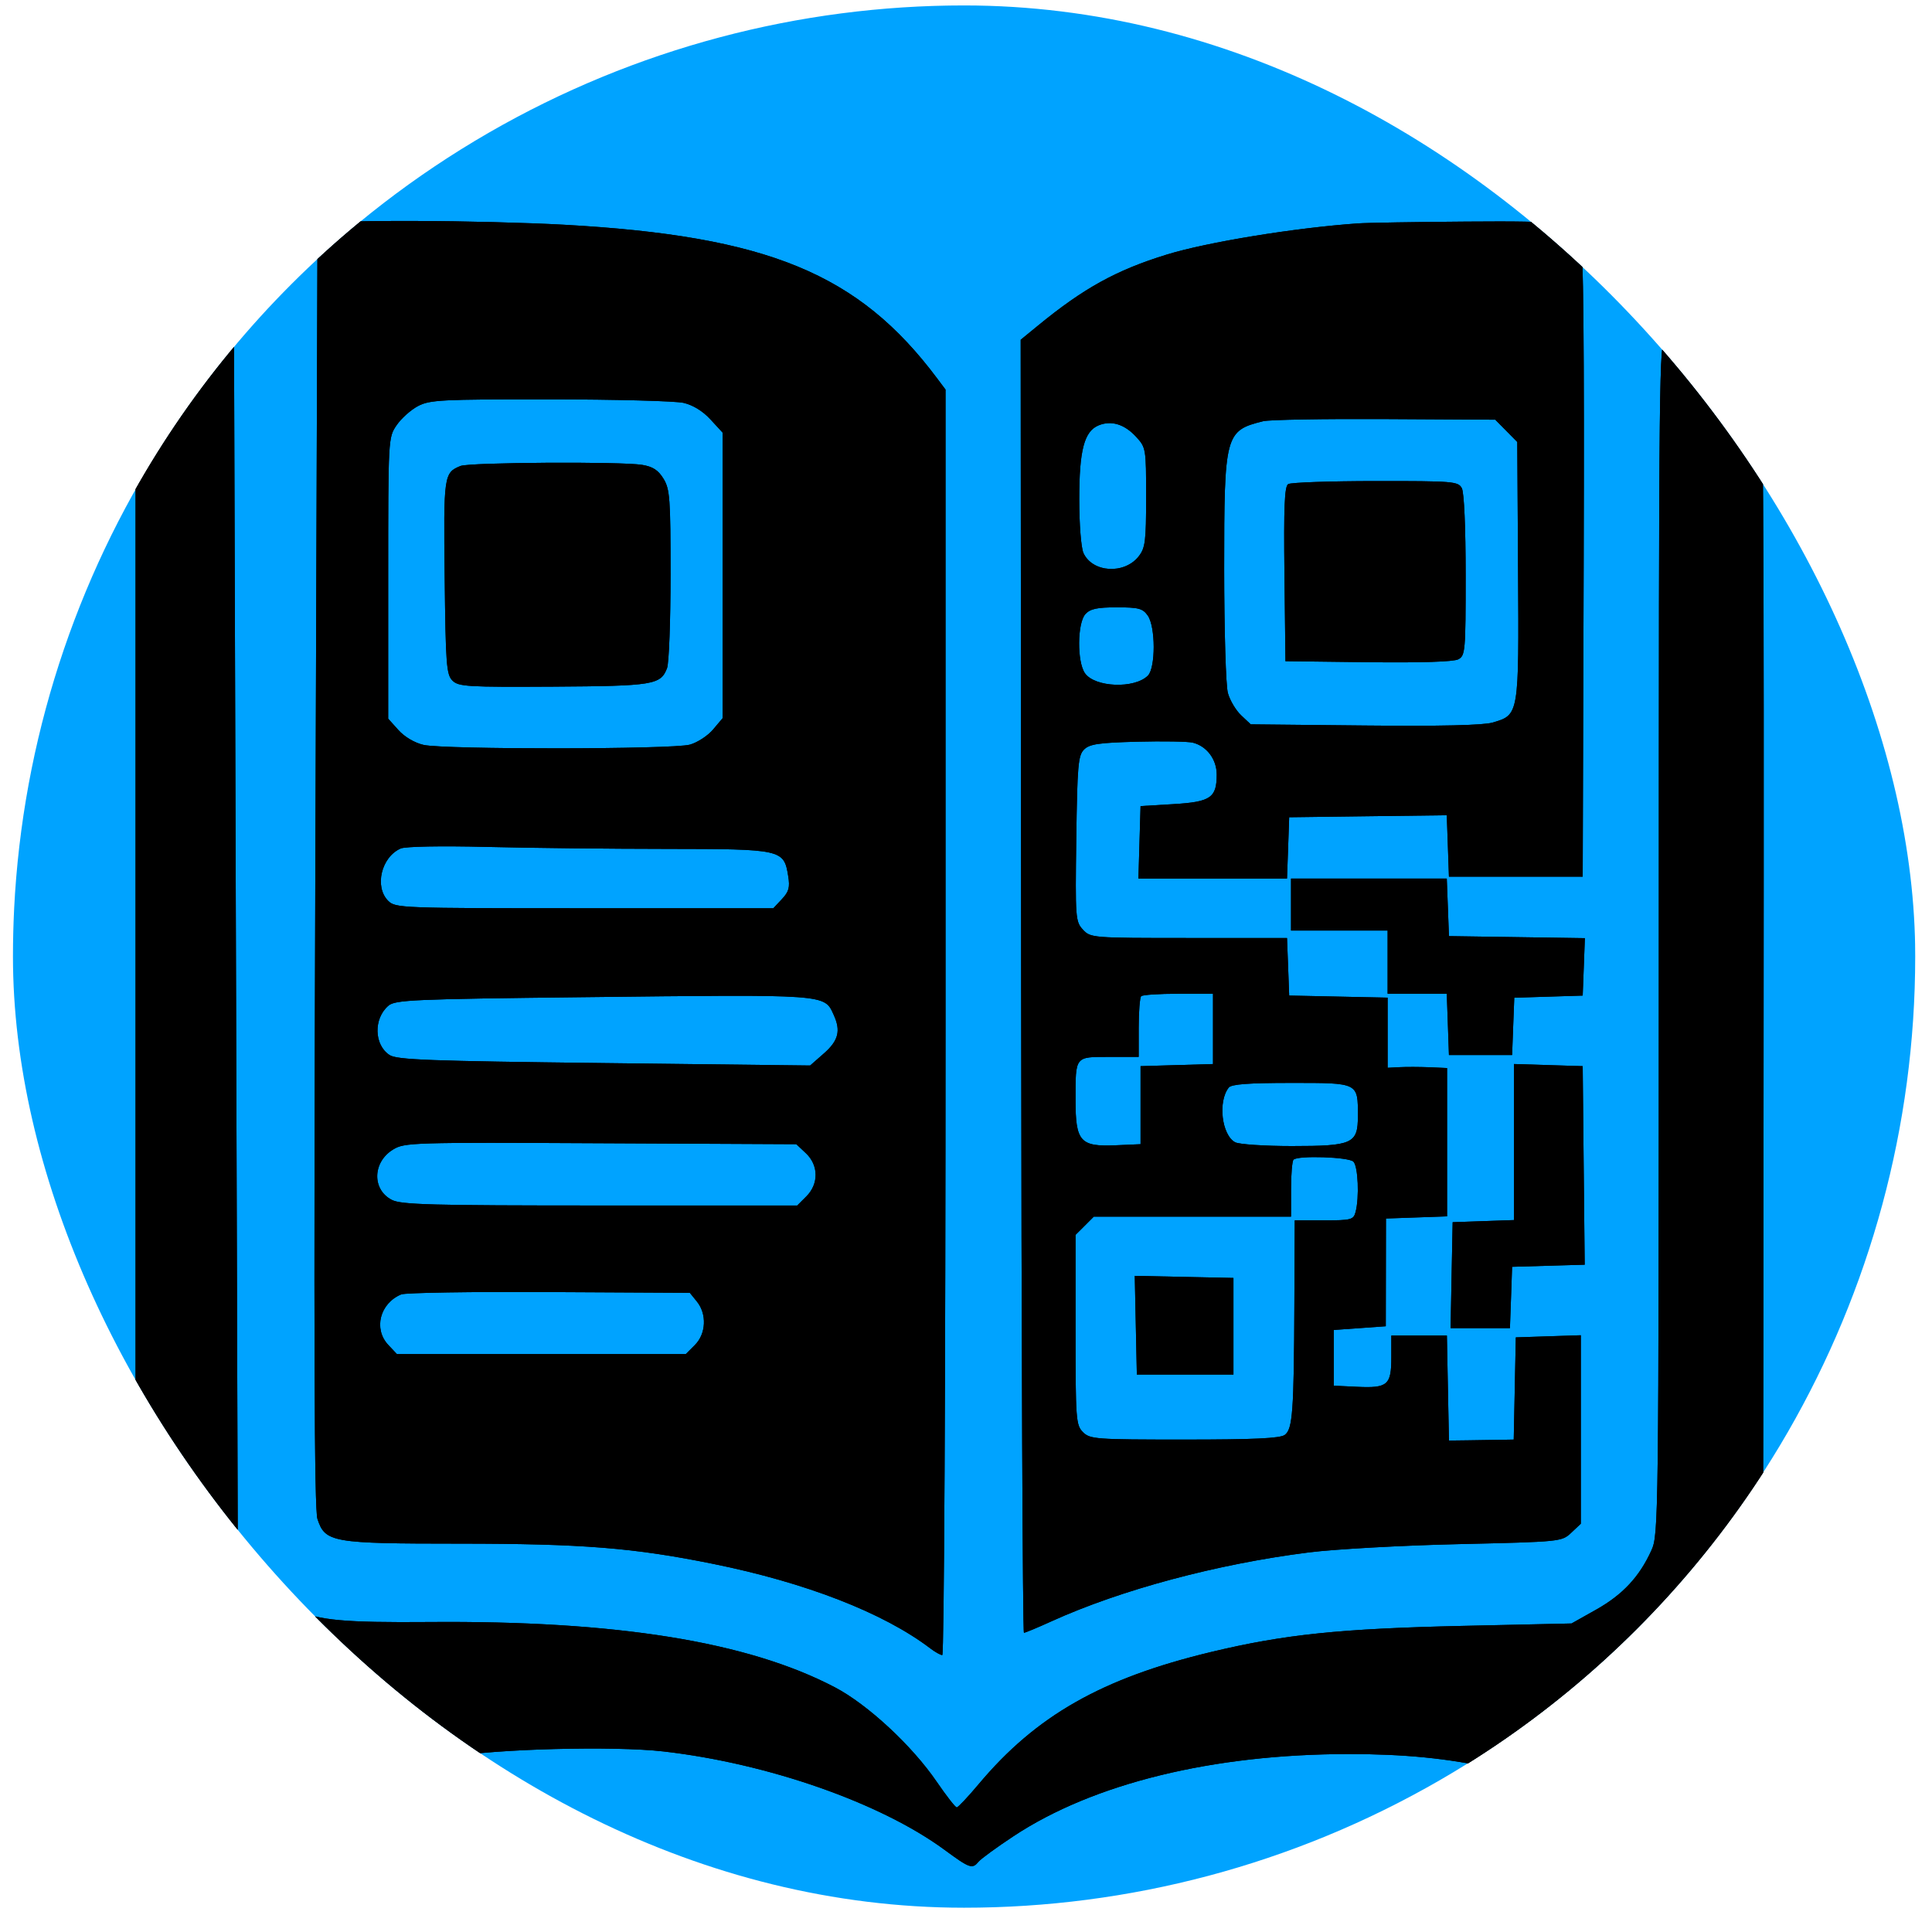 <svg width="65" height="65" viewBox="0 0 65 65" fill="none" xmlns="http://www.w3.org/2000/svg">
<g clip-path="url(#clip0_1101_734)">
<circle cx="32.435" cy="32.183" r="32" fill="#00A3FF"/>
<path fill-rule="evenodd" clip-rule="evenodd" d="M11.003 7.714L10.681 7.995L10.609 29.332C10.555 45.163 10.574 50.781 10.68 51.102C10.941 51.894 11.164 51.933 15.454 51.934C19.593 51.935 21.322 52.073 23.998 52.616C27.119 53.248 29.729 54.264 31.296 55.456C31.46 55.581 31.643 55.683 31.702 55.683C31.763 55.683 31.811 46.291 31.811 34.394V13.106L31.529 12.73C28.888 9.2 25.829 7.941 18.973 7.561C17.749 7.493 15.528 7.436 14.036 7.435C11.401 7.433 11.315 7.441 11.003 7.714ZM45.685 7.516C43.562 7.664 40.607 8.147 39.244 8.568C37.553 9.09 36.456 9.696 34.919 10.957L34.34 11.431L34.356 33.182C34.365 45.145 34.407 54.933 34.45 54.933C34.492 54.933 34.91 54.759 35.378 54.546C37.727 53.481 40.956 52.617 44.037 52.229C44.91 52.119 47.179 51.993 49.082 51.95C52.52 51.871 52.542 51.868 52.863 51.567L53.185 51.264V48.094V44.923L52.092 44.959L50.998 44.995L50.963 46.714L50.928 48.433L50.495 48.441C50.256 48.446 49.765 48.453 49.404 48.458L48.748 48.466L48.713 46.699L48.679 44.933H47.745H46.81V45.667C46.81 46.599 46.687 46.706 45.665 46.658L44.873 46.62V45.683V44.745L45.748 44.683L46.623 44.62L46.626 42.808L46.629 40.995L47.657 40.959L48.685 40.923V38.428V35.933L48.092 35.907C47.765 35.894 47.315 35.892 47.092 35.904L46.685 35.925V34.745V33.565L45.029 33.53L43.373 33.495L43.337 32.526L43.3 31.558H39.998C36.737 31.558 36.692 31.554 36.434 31.277C36.183 31.007 36.174 30.891 36.21 28.219C36.244 25.751 36.273 25.416 36.471 25.218C36.656 25.033 36.96 24.988 38.264 24.953C39.128 24.931 39.969 24.945 40.132 24.986C40.602 25.104 40.935 25.549 40.935 26.057C40.935 26.84 40.733 26.979 39.48 27.054L38.373 27.12L38.337 28.339L38.301 29.558H40.801H43.3L43.337 28.526L43.373 27.495L46.024 27.461L48.675 27.428L48.712 28.461L48.748 29.495H50.998H53.248L53.281 18.933C53.303 11.591 53.272 8.27 53.178 8.043C52.945 7.476 52.653 7.431 49.336 7.455C47.638 7.467 45.995 7.494 45.685 7.516ZM56.029 11.394C55.822 11.448 55.81 12.514 55.808 31.536C55.805 51.265 55.801 51.63 55.558 52.164C55.158 53.047 54.594 53.651 53.707 54.151L52.873 54.62L49.185 54.702C45.079 54.794 43.212 54.988 40.748 55.579C37.073 56.461 34.863 57.717 32.926 60.026C32.566 60.456 32.234 60.808 32.188 60.808C32.142 60.808 31.839 60.419 31.514 59.944C30.686 58.731 29.19 57.344 28.086 56.766C25.155 55.23 20.735 54.519 14.435 54.571C11.58 54.594 10.697 54.513 10.013 54.164C9.435 53.869 8.552 52.863 8.278 52.186L7.998 51.495L7.936 31.495L7.873 11.495H6.926C6.087 11.495 5.927 11.534 5.532 11.836C5.287 12.023 4.968 12.42 4.823 12.719L4.561 13.262V36.571V59.88L4.842 60.436C5.006 60.761 5.348 61.148 5.665 61.369C6.146 61.703 6.307 61.745 7.103 61.742C7.924 61.739 8.11 61.685 9.352 61.084C11.022 60.276 13.625 59.388 15.123 59.115C16.637 58.839 20.641 58.733 22.32 58.925C25.837 59.327 29.624 60.653 31.777 62.235C32.632 62.863 32.711 62.89 32.926 62.631C33.007 62.534 33.534 62.15 34.098 61.777C36.786 60 40.8 59.016 45.373 59.013C49.04 59.01 51.527 59.586 54.949 61.231C56.647 62.047 57.511 62.032 58.49 61.173C59.385 60.387 59.312 62.541 59.333 36.592C59.351 15.412 59.334 13.084 59.155 12.745C58.584 11.66 57.238 11.078 56.029 11.394ZM14.059 13.664C13.819 13.791 13.496 14.081 13.342 14.308C13.062 14.717 13.06 14.75 13.06 19.449V24.179L13.404 24.562C13.61 24.792 13.949 24.992 14.248 25.061C14.939 25.221 22.63 25.214 23.209 25.053C23.462 24.983 23.814 24.754 23.99 24.544L24.311 24.164V19.359V14.554L23.904 14.112C23.647 13.832 23.315 13.627 22.998 13.554C22.723 13.491 20.697 13.437 18.496 13.436C14.838 13.433 14.457 13.453 14.059 13.664ZM42.498 14.171C41.217 14.489 41.185 14.61 41.186 19.147C41.187 21.226 41.242 23.068 41.311 23.317C41.379 23.563 41.58 23.9 41.758 24.067L42.08 24.37L45.914 24.409C48.455 24.435 49.906 24.402 50.217 24.31C51.108 24.049 51.104 24.071 51.074 19.205L51.047 14.87L50.677 14.495L50.306 14.12L46.59 14.099C44.545 14.088 42.704 14.12 42.498 14.171ZM36.961 14.311C36.477 14.51 36.31 15.144 36.31 16.798C36.31 17.645 36.372 18.431 36.452 18.606C36.753 19.266 37.827 19.332 38.309 18.719C38.532 18.435 38.56 18.213 38.56 16.73C38.56 15.084 38.556 15.057 38.217 14.689C37.83 14.27 37.386 14.136 36.961 14.311ZM15.494 15.677C14.934 15.904 14.921 15.987 14.961 19.417C14.994 22.354 15.02 22.696 15.222 22.897C15.427 23.101 15.726 23.118 18.615 23.101C21.98 23.08 22.229 23.04 22.442 22.479C22.507 22.307 22.56 20.89 22.56 19.331C22.56 16.77 22.537 16.458 22.323 16.107C22.147 15.818 21.964 15.699 21.605 15.64C20.905 15.524 15.794 15.555 15.494 15.677ZM43.339 16.287C43.217 16.365 43.188 17.057 43.214 19.317L43.248 22.245L46.033 22.279C47.811 22.3 48.907 22.265 49.064 22.181C49.297 22.056 49.31 21.907 49.31 19.358C49.31 17.741 49.259 16.57 49.181 16.424C49.059 16.196 48.893 16.183 46.275 16.185C44.748 16.186 43.427 16.232 43.339 16.287ZM36.517 20.661C36.243 20.964 36.233 22.267 36.502 22.65C36.837 23.128 38.171 23.179 38.619 22.731C38.882 22.468 38.88 21.088 38.616 20.711C38.447 20.47 38.308 20.433 37.573 20.433C36.91 20.433 36.679 20.483 36.517 20.661ZM13.48 28.547C12.827 28.834 12.589 29.836 13.06 30.308C13.304 30.551 13.477 30.558 19.664 30.558H26.017L26.306 30.25C26.541 29.999 26.581 29.856 26.518 29.472C26.373 28.577 26.314 28.564 22.424 28.56C20.528 28.559 17.799 28.529 16.362 28.493C14.837 28.455 13.636 28.478 13.48 28.547ZM43.435 30.433V31.308H45.06H46.685V32.37V33.433H47.681H48.675L48.712 34.464L48.748 35.495H49.81H50.873L50.909 34.531L50.946 33.567L52.097 33.531L53.248 33.495L53.285 32.529L53.321 31.563L51.035 31.529L48.748 31.495L48.712 30.526L48.675 29.558H46.055H43.435V30.433ZM19.596 33.549C13.908 33.613 13.295 33.64 13.068 33.835C12.563 34.267 12.582 35.152 13.105 35.495C13.352 35.657 14.427 35.697 20.326 35.766L27.256 35.848L27.721 35.44C28.208 35.012 28.293 34.68 28.052 34.151C27.728 33.44 27.913 33.454 19.596 33.549ZM38.394 33.516C38.348 33.562 38.31 34.04 38.31 34.579V35.558H37.324C36.157 35.558 36.185 35.521 36.185 37.005C36.185 38.408 36.341 38.584 37.535 38.532L38.373 38.495V37.183V35.87L39.592 35.834L40.81 35.799V34.616V33.433H39.644C39.002 33.433 38.44 33.47 38.394 33.516ZM50.935 38.423V41.048L49.904 41.084L48.873 41.12L48.838 42.901L48.804 44.683H49.802H50.8L50.837 43.651L50.873 42.62L52.094 42.584L53.315 42.549L53.281 39.209L53.248 35.87L52.092 35.834L50.935 35.798V38.423ZM41.341 36.589C40.969 37.054 41.101 38.187 41.556 38.431C41.687 38.5 42.545 38.558 43.462 38.558C45.513 38.558 45.685 38.479 45.685 37.542C45.685 36.419 45.712 36.433 43.446 36.433C42.012 36.433 41.432 36.476 41.341 36.589ZM13.22 38.677C12.533 39.1 12.511 40.022 13.181 40.368C13.496 40.531 14.495 40.558 20.185 40.558H26.822L27.129 40.251C27.55 39.83 27.543 39.202 27.113 38.798L26.791 38.495L20.207 38.463C13.834 38.431 13.61 38.438 13.22 38.677ZM43.519 39.016C43.473 39.062 43.435 39.512 43.435 40.016V40.933H40.117H36.799L36.492 41.24L36.185 41.546V44.74C36.185 47.766 36.199 47.946 36.435 48.183C36.672 48.42 36.852 48.433 39.849 48.433C42.184 48.433 43.068 48.392 43.225 48.276C43.49 48.081 43.533 47.493 43.548 43.839L43.56 41.058H44.546C45.462 41.058 45.537 41.038 45.607 40.776C45.736 40.292 45.692 39.239 45.535 39.083C45.377 38.924 43.667 38.868 43.519 39.016ZM38.213 44.585L38.248 46.245H39.873H41.498V44.62V42.995L39.838 42.96L38.178 42.925L38.213 44.585ZM13.498 43.549C12.779 43.849 12.559 44.711 13.063 45.248L13.354 45.558H18.213H23.072L23.379 45.251C23.756 44.873 23.787 44.211 23.447 43.79L23.208 43.495L18.478 43.47C15.877 43.456 13.636 43.491 13.498 43.549Z" fill="black"/>
<path fill-rule="evenodd" clip-rule="evenodd" d="M11.003 7.714L10.681 7.995L10.609 29.332C10.555 45.163 10.574 50.781 10.68 51.102C10.941 51.894 11.164 51.933 15.454 51.934C19.593 51.935 21.322 52.073 23.998 52.616C27.119 53.248 29.729 54.264 31.296 55.456C31.46 55.581 31.643 55.683 31.702 55.683C31.763 55.683 31.811 46.291 31.811 34.394V13.106L31.529 12.73C28.888 9.2 25.829 7.941 18.973 7.561C17.749 7.493 15.528 7.436 14.036 7.435C11.401 7.433 11.315 7.441 11.003 7.714ZM45.685 7.516C43.562 7.664 40.607 8.147 39.244 8.568C37.553 9.09 36.456 9.696 34.919 10.957L34.34 11.431L34.356 33.182C34.365 45.145 34.407 54.933 34.45 54.933C34.492 54.933 34.91 54.759 35.378 54.546C37.727 53.481 40.956 52.617 44.037 52.229C44.91 52.119 47.179 51.993 49.082 51.95C52.52 51.871 52.542 51.868 52.863 51.567L53.185 51.264V48.094V44.923L52.092 44.959L50.998 44.995L50.963 46.714L50.928 48.433L50.495 48.441C50.256 48.446 49.765 48.453 49.404 48.458L48.748 48.466L48.713 46.699L48.679 44.933H47.745H46.81V45.667C46.81 46.599 46.687 46.706 45.665 46.658L44.873 46.62V45.683V44.745L45.748 44.683L46.623 44.62L46.626 42.808L46.629 40.995L47.657 40.959L48.685 40.923V38.428V35.933L48.092 35.907C47.765 35.894 47.315 35.892 47.092 35.904L46.685 35.925V34.745V33.565L45.029 33.53L43.373 33.495L43.337 32.526L43.3 31.558H39.998C36.737 31.558 36.692 31.554 36.434 31.277C36.183 31.007 36.174 30.891 36.21 28.219C36.244 25.751 36.273 25.416 36.471 25.218C36.656 25.033 36.96 24.988 38.264 24.953C39.128 24.931 39.969 24.945 40.132 24.986C40.602 25.104 40.935 25.549 40.935 26.057C40.935 26.84 40.733 26.979 39.48 27.054L38.373 27.12L38.337 28.339L38.301 29.558H40.801H43.3L43.337 28.526L43.373 27.495L46.024 27.461L48.675 27.428L48.712 28.461L48.748 29.495H50.998H53.248L53.281 18.933C53.303 11.591 53.272 8.27 53.178 8.043C52.945 7.476 52.653 7.431 49.336 7.455C47.638 7.467 45.995 7.494 45.685 7.516ZM56.029 11.394C55.822 11.448 55.81 12.514 55.808 31.536C55.805 51.265 55.801 51.63 55.558 52.164C55.158 53.047 54.594 53.651 53.707 54.151L52.873 54.62L49.185 54.702C45.079 54.794 43.212 54.988 40.748 55.579C37.073 56.461 34.863 57.717 32.926 60.026C32.566 60.456 32.234 60.808 32.188 60.808C32.142 60.808 31.839 60.419 31.514 59.944C30.686 58.731 29.19 57.344 28.086 56.766C25.155 55.23 20.735 54.519 14.435 54.571C11.58 54.594 10.697 54.513 10.013 54.164C9.435 53.869 8.552 52.863 8.278 52.186L7.998 51.495L7.936 31.495L7.873 11.495H6.926C6.087 11.495 5.927 11.534 5.532 11.836C5.287 12.023 4.968 12.42 4.823 12.719L4.561 13.262V36.571V59.88L4.842 60.436C5.006 60.761 5.348 61.148 5.665 61.369C6.146 61.703 6.307 61.745 7.103 61.742C7.924 61.739 8.11 61.685 9.352 61.084C11.022 60.276 13.625 59.388 15.123 59.115C16.637 58.839 20.641 58.733 22.32 58.925C25.837 59.327 29.624 60.653 31.777 62.235C32.632 62.863 32.711 62.89 32.926 62.631C33.007 62.534 33.534 62.15 34.098 61.777C36.786 60 40.8 59.016 45.373 59.013C49.04 59.01 51.527 59.586 54.949 61.231C56.647 62.047 57.511 62.032 58.49 61.173C59.385 60.387 59.312 62.541 59.333 36.592C59.351 15.412 59.334 13.084 59.155 12.745C58.584 11.66 57.238 11.078 56.029 11.394ZM14.059 13.664C13.819 13.791 13.496 14.081 13.342 14.308C13.062 14.717 13.06 14.75 13.06 19.449V24.179L13.404 24.562C13.61 24.792 13.949 24.992 14.248 25.061C14.939 25.221 22.63 25.214 23.209 25.053C23.462 24.983 23.814 24.754 23.99 24.544L24.311 24.164V19.359V14.554L23.904 14.112C23.647 13.832 23.315 13.627 22.998 13.554C22.723 13.491 20.697 13.437 18.496 13.436C14.838 13.433 14.457 13.453 14.059 13.664ZM42.498 14.171C41.217 14.489 41.185 14.61 41.186 19.147C41.187 21.226 41.242 23.068 41.311 23.317C41.379 23.563 41.58 23.9 41.758 24.067L42.08 24.37L45.914 24.409C48.455 24.435 49.906 24.402 50.217 24.31C51.108 24.049 51.104 24.071 51.074 19.205L51.047 14.87L50.677 14.495L50.306 14.12L46.59 14.099C44.545 14.088 42.704 14.12 42.498 14.171ZM36.961 14.311C36.477 14.51 36.31 15.144 36.31 16.798C36.31 17.645 36.372 18.431 36.452 18.606C36.753 19.266 37.827 19.332 38.309 18.719C38.532 18.435 38.56 18.213 38.56 16.73C38.56 15.084 38.556 15.057 38.217 14.689C37.83 14.27 37.386 14.136 36.961 14.311ZM15.494 15.677C14.934 15.904 14.921 15.987 14.961 19.417C14.994 22.354 15.02 22.696 15.222 22.897C15.427 23.101 15.726 23.118 18.615 23.101C21.98 23.08 22.229 23.04 22.442 22.479C22.507 22.307 22.56 20.89 22.56 19.331C22.56 16.77 22.537 16.458 22.323 16.107C22.147 15.818 21.964 15.699 21.605 15.64C20.905 15.524 15.794 15.555 15.494 15.677ZM43.339 16.287C43.217 16.365 43.188 17.057 43.214 19.317L43.248 22.245L46.033 22.279C47.811 22.3 48.907 22.265 49.064 22.181C49.297 22.056 49.31 21.907 49.31 19.358C49.31 17.741 49.259 16.57 49.181 16.424C49.059 16.196 48.893 16.183 46.275 16.185C44.748 16.186 43.427 16.232 43.339 16.287ZM36.517 20.661C36.243 20.964 36.233 22.267 36.502 22.65C36.837 23.128 38.171 23.179 38.619 22.731C38.882 22.468 38.88 21.088 38.616 20.711C38.447 20.47 38.308 20.433 37.573 20.433C36.91 20.433 36.679 20.483 36.517 20.661ZM13.48 28.547C12.827 28.834 12.589 29.836 13.06 30.308C13.304 30.551 13.477 30.558 19.664 30.558H26.017L26.306 30.25C26.541 29.999 26.581 29.856 26.518 29.472C26.373 28.577 26.314 28.564 22.424 28.56C20.528 28.559 17.799 28.529 16.362 28.493C14.837 28.455 13.636 28.478 13.48 28.547ZM43.435 30.433V31.308H45.06H46.685V32.37V33.433H47.681H48.675L48.712 34.464L48.748 35.495H49.81H50.873L50.909 34.531L50.946 33.567L52.097 33.531L53.248 33.495L53.285 32.529L53.321 31.563L51.035 31.529L48.748 31.495L48.712 30.526L48.675 29.558H46.055H43.435V30.433ZM19.596 33.549C13.908 33.613 13.295 33.64 13.068 33.835C12.563 34.267 12.582 35.152 13.105 35.495C13.352 35.657 14.427 35.697 20.326 35.766L27.256 35.848L27.721 35.44C28.208 35.012 28.293 34.68 28.052 34.151C27.728 33.44 27.913 33.454 19.596 33.549ZM38.394 33.516C38.348 33.562 38.31 34.04 38.31 34.579V35.558H37.324C36.157 35.558 36.185 35.521 36.185 37.005C36.185 38.408 36.341 38.584 37.535 38.532L38.373 38.495V37.183V35.87L39.592 35.834L40.81 35.799V34.616V33.433H39.644C39.002 33.433 38.44 33.47 38.394 33.516ZM50.935 38.423V41.048L49.904 41.084L48.873 41.12L48.838 42.901L48.804 44.683H49.802H50.8L50.837 43.651L50.873 42.62L52.094 42.584L53.315 42.549L53.281 39.209L53.248 35.87L52.092 35.834L50.935 35.798V38.423ZM41.341 36.589C40.969 37.054 41.101 38.187 41.556 38.431C41.687 38.5 42.545 38.558 43.462 38.558C45.513 38.558 45.685 38.479 45.685 37.542C45.685 36.419 45.712 36.433 43.446 36.433C42.012 36.433 41.432 36.476 41.341 36.589ZM13.22 38.677C12.533 39.1 12.511 40.022 13.181 40.368C13.496 40.531 14.495 40.558 20.185 40.558H26.822L27.129 40.251C27.55 39.83 27.543 39.202 27.113 38.798L26.791 38.495L20.207 38.463C13.834 38.431 13.61 38.438 13.22 38.677ZM43.519 39.016C43.473 39.062 43.435 39.512 43.435 40.016V40.933H40.117H36.799L36.492 41.24L36.185 41.546V44.74C36.185 47.766 36.199 47.946 36.435 48.183C36.672 48.42 36.852 48.433 39.849 48.433C42.184 48.433 43.068 48.392 43.225 48.276C43.49 48.081 43.533 47.493 43.548 43.839L43.56 41.058H44.546C45.462 41.058 45.537 41.038 45.607 40.776C45.736 40.292 45.692 39.239 45.535 39.083C45.377 38.924 43.667 38.868 43.519 39.016ZM38.213 44.585L38.248 46.245H39.873H41.498V44.62V42.995L39.838 42.96L38.178 42.925L38.213 44.585ZM13.498 43.549C12.779 43.849 12.559 44.711 13.063 45.248L13.354 45.558H18.213H23.072L23.379 45.251C23.756 44.873 23.787 44.211 23.447 43.79L23.208 43.495L18.478 43.47C15.877 43.456 13.636 43.491 13.498 43.549Z" fill="black"/>
</g>
<defs>
<clipPath id="clip0_1101_734">
<rect x="0.436" y="0.183" width="64" height="64" rx="32" fill="white"/>
</clipPath>
</defs>
</svg>
